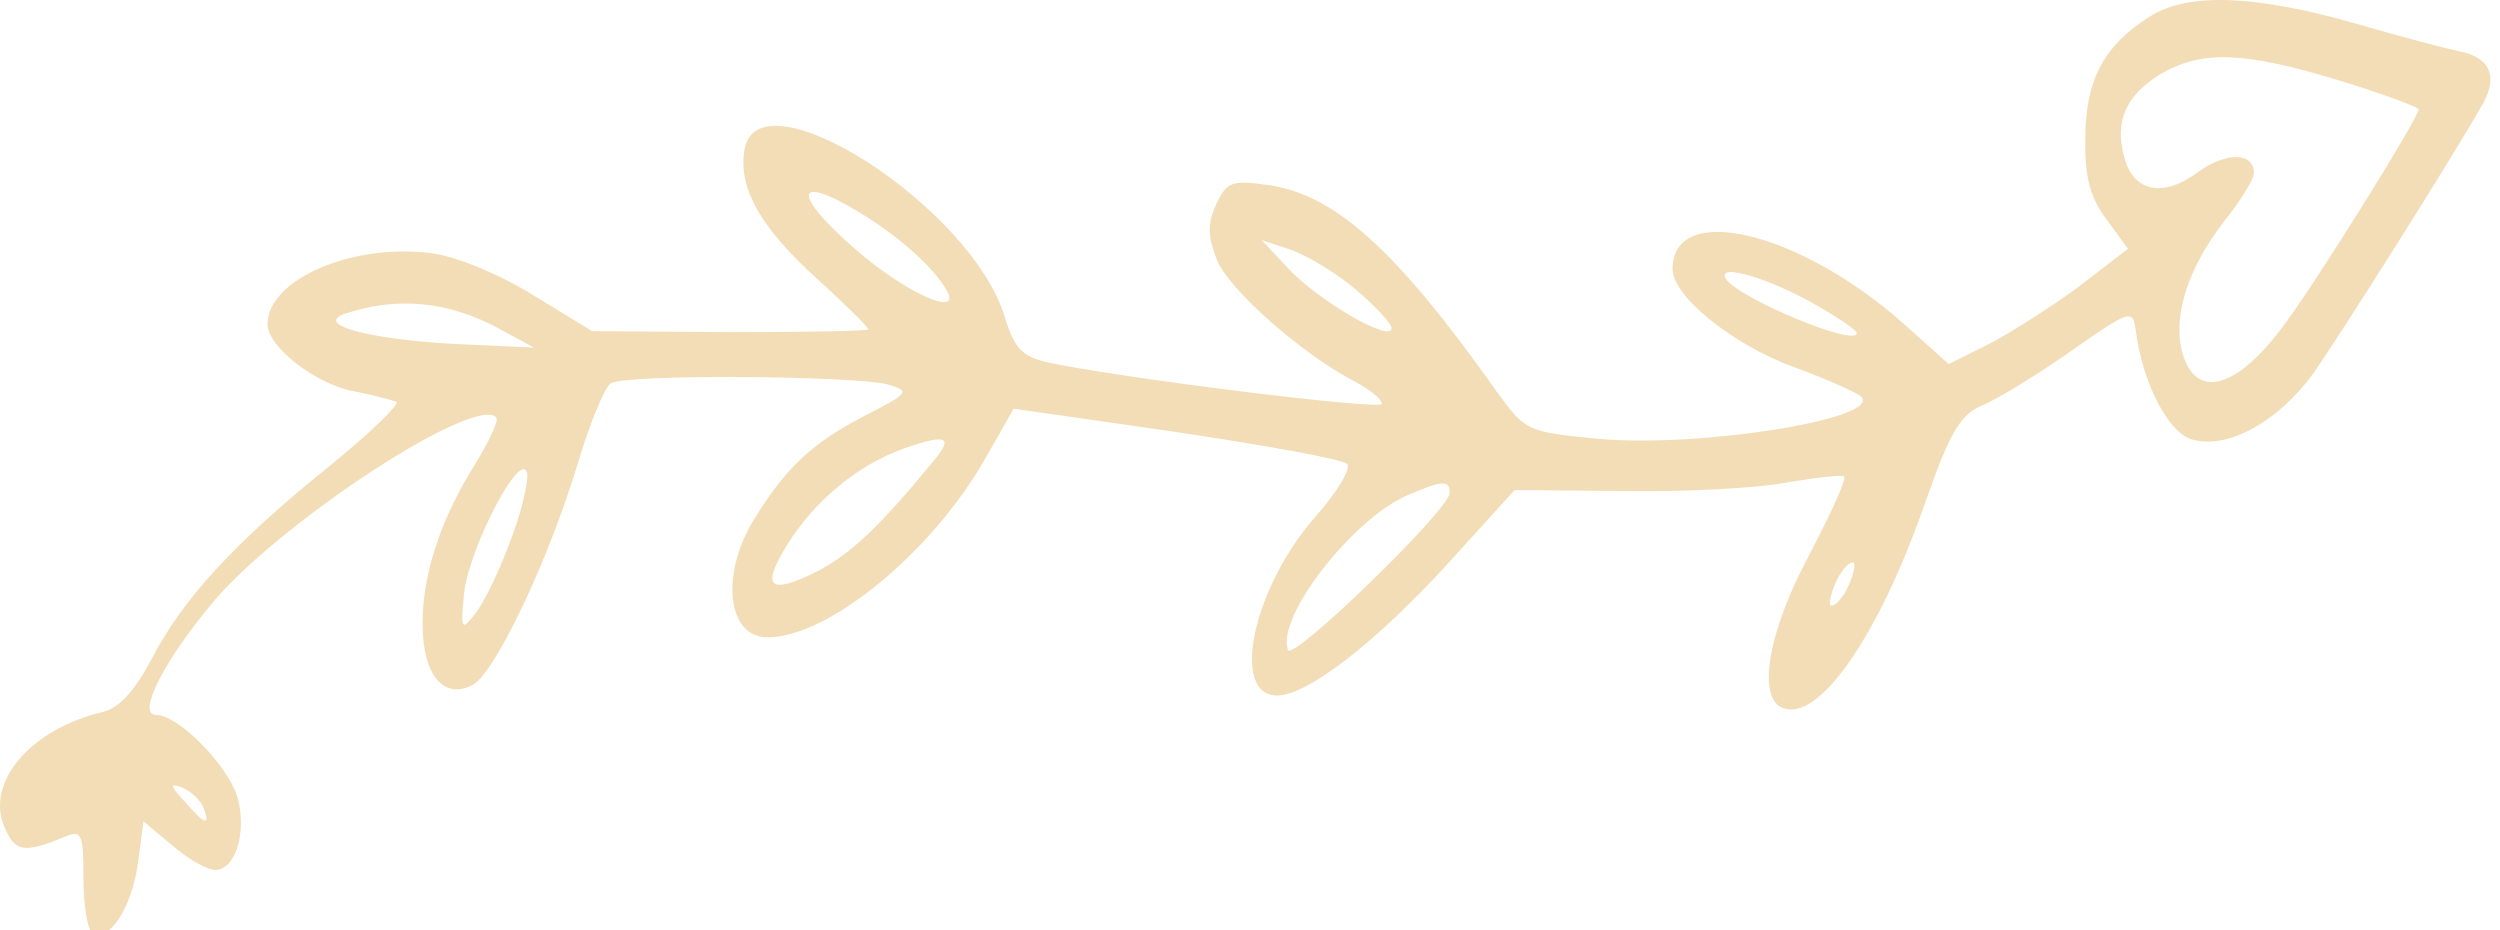 <svg width="258" height="96" viewBox="0 0 258 96" fill="none" xmlns="http://www.w3.org/2000/svg">
<path d="M221.909 1.674C217.109 4.674 215.209 8.274 215.209 14.274C215.109 18.274 215.709 20.374 217.409 22.674L219.609 25.674L214.409 29.674C211.509 31.774 207.309 34.474 205.109 35.574L201.109 37.574L196.309 33.274C185.509 23.774 172.609 20.774 172.609 27.774C172.609 30.574 178.809 35.574 185.109 37.874C188.409 39.074 191.509 40.474 192.009 40.874C194.609 43.174 175.309 46.274 164.809 45.274C157.609 44.574 157.409 44.474 154.509 40.474C144.109 25.774 137.709 19.974 130.709 19.074C127.109 18.574 126.609 18.774 125.509 21.074C124.609 23.074 124.609 24.374 125.609 26.874C126.909 29.974 134.409 36.574 139.809 39.374C141.309 40.174 142.609 41.174 142.609 41.674C142.609 42.374 115.309 38.974 108.009 37.374C105.509 36.774 104.709 35.974 103.709 32.774C100.309 21.274 78.009 7.074 76.809 15.574C76.209 19.474 78.509 23.474 84.209 28.674C87.209 31.374 89.609 33.774 89.609 33.974C89.609 34.174 83.209 34.274 75.309 34.274L61.109 34.174L55.209 30.574C51.909 28.474 47.409 26.574 44.809 26.174C36.609 24.974 27.609 28.774 27.609 33.474C27.609 35.774 32.609 39.674 36.509 40.374C38.509 40.774 40.409 41.274 40.909 41.474C41.309 41.674 38.109 44.774 33.909 48.174C24.209 55.974 18.809 61.874 15.609 68.074C13.909 71.274 12.309 73.074 10.609 73.474C3.009 75.274 -1.591 80.874 0.509 85.474C1.609 87.974 2.509 88.074 6.909 86.274C8.409 85.674 8.609 86.174 8.609 90.574C8.609 93.374 9.009 95.874 9.509 96.274C11.209 97.274 13.509 93.874 14.209 89.274L14.809 84.774L17.809 87.274C19.409 88.674 21.409 89.774 22.209 89.774C24.309 89.774 25.509 85.874 24.509 82.274C23.509 78.974 18.409 73.774 16.109 73.774C14.009 73.774 17.109 67.874 22.209 61.874C29.409 53.574 49.009 40.774 51.209 43.074C51.509 43.374 50.509 45.474 49.109 47.774C45.509 53.474 43.609 59.174 43.609 64.374C43.609 69.674 45.809 72.274 48.809 70.674C51.109 69.374 56.609 57.874 59.709 47.574C60.909 43.574 62.409 39.974 63.009 39.574C64.409 38.574 88.309 38.774 91.609 39.674C94.009 40.374 93.809 40.574 89.109 42.974C83.709 45.774 81.009 48.374 77.709 53.774C74.309 59.474 75.109 65.774 79.209 65.774C85.509 65.774 96.209 56.974 101.709 47.274L104.609 42.174L121.309 44.574C130.609 45.974 138.509 47.374 139.009 47.874C139.509 48.274 138.009 50.774 135.709 53.374C129.309 60.674 126.909 71.774 131.809 71.774C134.909 71.774 141.909 66.374 149.409 58.174L156.309 50.574L167.709 50.674C174.009 50.774 181.509 50.374 184.509 49.774C187.509 49.274 190.109 48.974 190.309 49.174C190.609 49.374 188.909 53.074 186.709 57.274C182.409 65.274 181.309 72.074 184.009 73.074C187.709 74.474 193.809 65.774 198.609 52.074C201.309 44.374 202.309 42.774 204.709 41.774C206.309 41.074 210.409 38.574 213.809 36.174C219.809 31.974 220.109 31.874 220.409 34.074C221.109 39.574 223.809 44.774 226.309 45.374C230.009 46.374 235.109 43.474 238.709 38.574C241.309 34.874 252.909 16.574 256.309 10.574C257.809 7.774 256.909 5.874 253.709 5.274C252.309 4.974 247.709 3.774 243.609 2.574C232.909 -0.526 225.909 -0.826 221.909 1.674ZM241.309 8.274C245.909 9.674 249.609 11.074 249.609 11.274C249.609 12.174 238.309 30.274 235.309 34.074C230.409 40.474 226.309 41.174 225.109 35.974C224.309 32.174 226.009 27.374 229.509 22.874C231.209 20.774 232.609 18.474 232.609 17.874C232.609 15.674 229.709 15.674 226.809 17.774C223.209 20.474 220.109 19.774 219.209 16.174C218.209 12.474 219.409 9.874 222.909 7.674C227.209 5.174 231.409 5.274 241.309 8.274ZM88.609 21.874C92.809 24.374 96.409 27.674 97.709 29.974C99.309 32.874 93.309 30.174 88.109 25.574C81.709 19.974 82.009 17.874 88.609 21.874ZM139.909 29.874C141.909 31.574 143.609 33.374 143.609 33.874C143.609 35.374 136.409 31.274 133.109 27.874L130.209 24.774L133.209 25.774C134.909 26.374 137.909 28.174 139.909 29.874ZM187.409 31.474C189.709 32.774 191.609 34.074 191.609 34.374C191.609 35.874 179.409 30.774 178.109 28.774C177.109 27.074 182.509 28.674 187.409 31.474ZM51.609 33.974L55.109 35.874L46.509 35.474C37.909 34.974 32.409 33.474 35.609 32.374C41.009 30.574 46.309 31.074 51.609 33.974ZM96.009 47.974C90.809 54.274 87.809 57.174 84.309 58.974C79.909 61.174 78.709 60.774 80.509 57.474C83.309 52.274 88.209 48.074 93.309 46.274C97.909 44.674 98.509 45.074 96.009 47.974ZM52.609 55.974C51.509 58.974 49.909 62.274 49.009 63.374C47.609 65.174 47.509 64.974 47.909 61.074C48.509 56.374 53.809 46.174 54.409 48.874C54.509 49.774 53.809 52.974 52.609 55.974ZM149.609 50.874C149.609 52.574 133.309 68.374 132.909 67.074C131.709 63.674 139.509 53.674 145.109 51.174C148.809 49.574 149.609 49.474 149.609 50.874ZM190.609 60.774C190.009 61.974 189.209 62.674 188.909 62.474C188.709 62.174 189.009 60.974 189.609 59.774C190.209 58.574 191.009 57.874 191.309 58.074C191.509 58.374 191.209 59.574 190.609 60.774ZM21.009 83.374C21.709 85.274 21.209 85.174 19.109 82.774C17.509 81.074 17.509 80.774 18.809 81.274C19.709 81.674 20.709 82.574 21.009 83.374Z" fill="#F3DDB6"/>
</svg>
